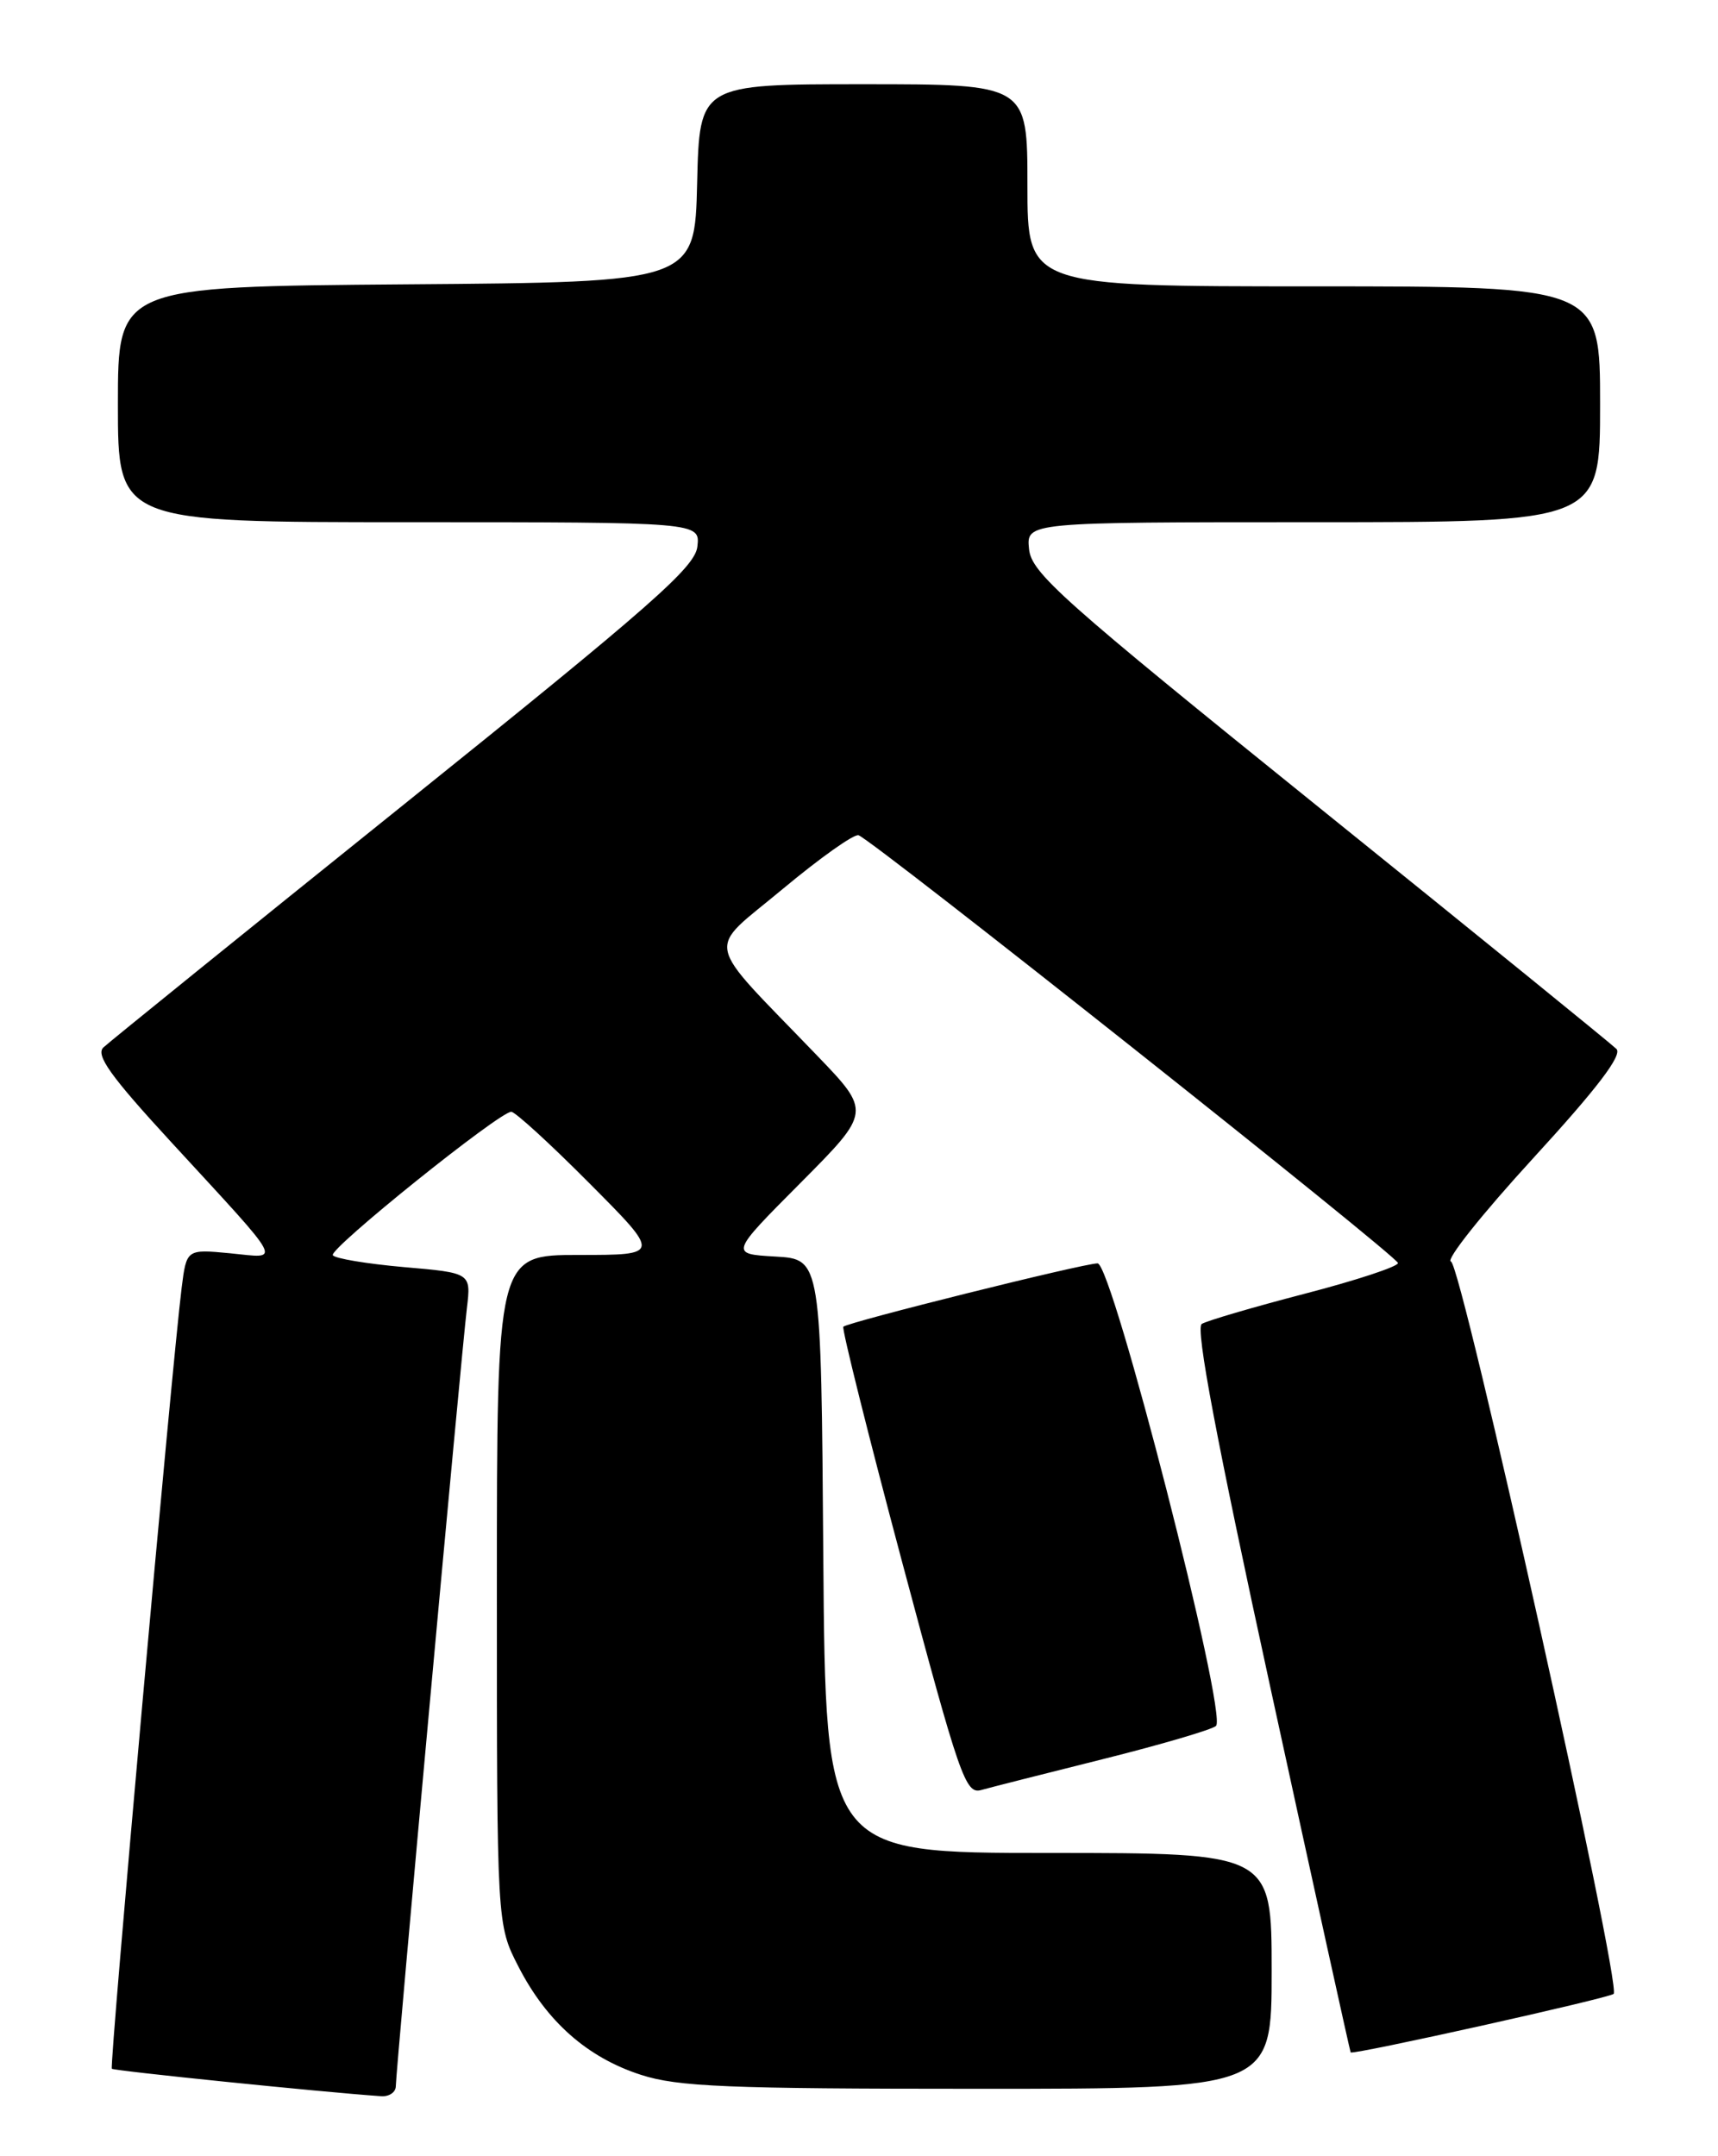 <?xml version="1.0" encoding="UTF-8" standalone="no"?>
<!DOCTYPE svg PUBLIC "-//W3C//DTD SVG 1.1//EN" "http://www.w3.org/Graphics/SVG/1.1/DTD/svg11.dtd" >
<svg xmlns="http://www.w3.org/2000/svg" xmlns:xlink="http://www.w3.org/1999/xlink" version="1.1" viewBox="0 0 204 256">
 <g >
 <path fill="currentColor"
d=" M 47.00 247.68 C 47.00 245.93 54.79 160.65 55.44 155.32 C 55.94 151.13 55.94 151.13 47.95 150.44 C 43.55 150.05 39.76 149.42 39.52 149.03 C 39.05 148.27 59.30 132.00 60.71 132.00 C 61.17 132.00 65.35 135.82 70.00 140.50 C 78.46 149.00 78.46 149.00 68.73 149.00 C 59.00 149.00 59.00 149.00 59.00 188.76 C 59.00 228.52 59.00 228.52 61.57 233.51 C 64.92 240.03 69.75 244.29 76.10 246.34 C 80.47 247.76 86.37 248.00 116.11 248.00 C 151.00 248.00 151.00 248.00 151.00 234.00 C 151.00 220.00 151.00 220.00 124.51 220.00 C 98.03 220.00 98.03 220.00 97.76 184.75 C 97.50 149.50 97.50 149.50 92.08 149.19 C 86.66 148.88 86.66 148.88 95.06 140.44 C 103.45 132.00 103.45 132.00 96.95 125.25 C 83.34 111.10 83.77 113.20 92.94 105.55 C 97.37 101.86 101.42 98.98 101.95 99.17 C 103.70 99.78 166.00 149.19 166.00 149.96 C 166.00 150.38 161.01 152.03 154.90 153.61 C 148.80 155.20 143.31 156.81 142.70 157.19 C 141.93 157.66 144.45 170.98 150.92 200.69 C 156.04 224.23 160.31 243.58 160.38 243.68 C 160.64 244.01 191.11 237.23 191.61 236.73 C 192.58 235.76 173.54 150.06 172.29 149.78 C 171.62 149.62 176.00 144.12 182.03 137.54 C 189.64 129.24 192.67 125.27 191.94 124.54 C 191.37 123.97 175.51 111.09 156.70 95.93 C 125.97 71.15 122.47 68.03 122.19 65.18 C 121.87 62.00 121.87 62.00 155.94 62.00 C 190.00 62.00 190.00 62.00 190.00 48.00 C 190.00 34.00 190.00 34.00 156.00 34.00 C 122.00 34.00 122.00 34.00 122.00 22.00 C 122.00 10.00 122.00 10.00 102.53 10.00 C 83.06 10.00 83.06 10.00 82.78 21.75 C 82.50 33.50 82.50 33.50 48.25 33.76 C 14.00 34.03 14.00 34.03 14.00 48.01 C 14.00 62.00 14.00 62.00 48.56 62.00 C 83.13 62.00 83.13 62.00 82.81 64.88 C 82.55 67.34 77.41 71.85 48.00 95.48 C 29.02 110.73 12.95 123.73 12.28 124.36 C 11.33 125.26 13.12 127.77 20.28 135.55 C 34.03 150.50 33.44 149.39 27.32 148.80 C 22.15 148.31 22.15 148.31 21.57 152.90 C 20.40 162.26 12.97 245.31 13.28 245.62 C 13.54 245.87 38.15 248.39 45.25 248.88 C 46.21 248.95 47.00 248.41 47.00 247.68 Z  M 131.00 208.85 C 137.88 207.13 143.90 205.36 144.39 204.92 C 145.80 203.65 132.07 150.00 130.33 150.00 C 128.66 150.00 100.70 156.97 100.14 157.52 C 99.94 157.73 103.08 170.32 107.13 185.49 C 113.94 210.99 114.65 213.05 116.50 212.53 C 117.60 212.22 124.12 210.57 131.00 208.85 Z "/>
</g>
</svg>